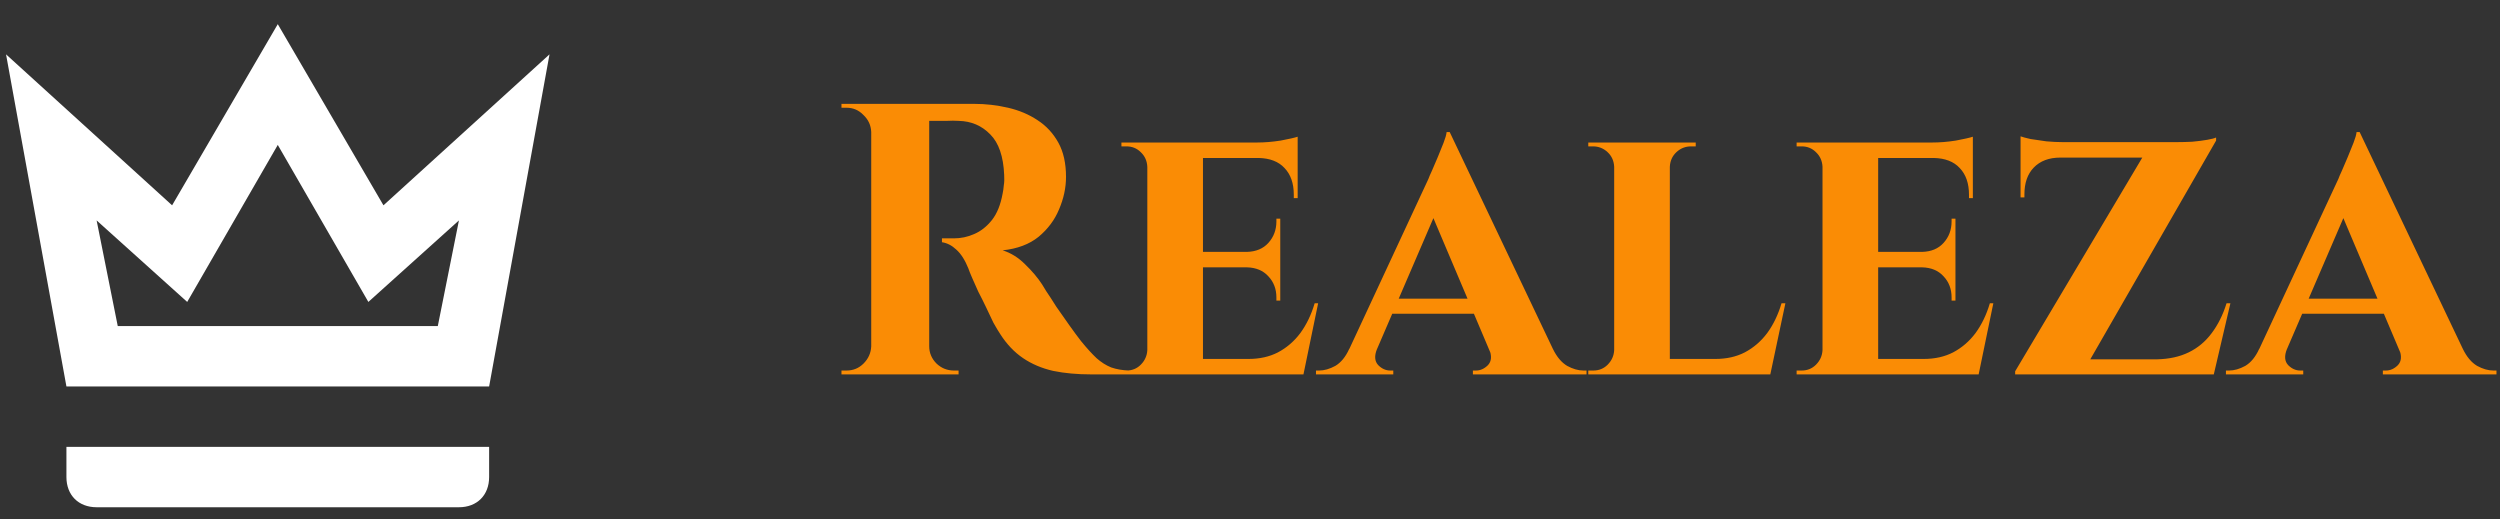 <svg width="207" height="43" viewBox="0 0 207 43" fill="none" xmlns="http://www.w3.org/2000/svg">
<rect x="0" y="0" width="207" height="43" fill="#333333" stroke="none"/>
<path d="M76.522 8.6H80.65C81.61 8.6 82.549 8.707 83.466 8.92C84.384 9.133 85.194 9.475 85.898 9.944C86.624 10.413 87.2 11.032 87.626 11.8C88.053 12.568 88.266 13.517 88.266 14.648C88.266 15.544 88.074 16.44 87.69 17.336C87.328 18.211 86.762 18.968 85.994 19.608C85.226 20.227 84.234 20.6 83.018 20.728C83.701 20.941 84.32 21.325 84.874 21.88C85.45 22.435 85.92 22.989 86.282 23.544C86.304 23.587 86.421 23.779 86.634 24.12C86.869 24.461 87.146 24.888 87.466 25.4C87.808 25.891 88.16 26.392 88.522 26.904C88.885 27.416 89.216 27.864 89.514 28.248C89.984 28.824 90.41 29.293 90.794 29.656C91.178 29.997 91.584 30.253 92.01 30.424C92.437 30.573 92.928 30.659 93.482 30.68V31H90.346C89.194 31 88.149 30.904 87.21 30.712C86.272 30.499 85.44 30.147 84.714 29.656C83.989 29.165 83.36 28.504 82.826 27.672C82.656 27.416 82.464 27.096 82.25 26.712C82.058 26.307 81.856 25.88 81.642 25.432C81.429 24.984 81.216 24.557 81.002 24.152C80.81 23.725 80.64 23.341 80.49 23C80.341 22.659 80.234 22.392 80.17 22.2C79.893 21.517 79.562 21.005 79.178 20.664C78.816 20.323 78.421 20.12 77.994 20.056V19.736C78.058 19.736 78.186 19.736 78.378 19.736C78.57 19.736 78.773 19.736 78.986 19.736C79.562 19.736 80.117 19.619 80.65 19.384C81.205 19.149 81.696 18.765 82.122 18.232C82.549 17.699 82.848 16.963 83.018 16.024C83.061 15.832 83.093 15.608 83.114 15.352C83.157 15.096 83.168 14.808 83.146 14.488C83.082 12.952 82.698 11.832 81.994 11.128C81.29 10.403 80.416 10.029 79.37 10.008C79.072 9.987 78.741 9.987 78.378 10.008C78.037 10.008 77.717 10.008 77.418 10.008C77.141 10.008 76.949 10.008 76.842 10.008C76.842 9.987 76.81 9.869 76.746 9.656C76.704 9.421 76.65 9.187 76.586 8.952C76.544 8.717 76.522 8.6 76.522 8.6ZM76.938 8.6V31H72.138V8.6H76.938ZM72.234 28.664V31H69.674V30.68C69.696 30.68 69.76 30.68 69.866 30.68C69.994 30.68 70.069 30.68 70.09 30.68C70.645 30.68 71.114 30.488 71.498 30.104C71.904 29.699 72.117 29.219 72.138 28.664H72.234ZM72.234 10.936H72.138C72.117 10.381 71.904 9.912 71.498 9.528C71.114 9.123 70.645 8.92 70.09 8.92C70.069 8.92 69.994 8.92 69.866 8.92C69.76 8.92 69.696 8.92 69.674 8.92V8.6H72.234V10.936ZM76.842 28.664H76.938C76.938 29.219 77.141 29.699 77.546 30.104C77.952 30.488 78.432 30.68 78.986 30.68C79.029 30.68 79.104 30.68 79.21 30.68C79.317 30.68 79.37 30.68 79.37 30.68V31H76.842V28.664ZM99.606 11.8V31H94.998V11.8H99.606ZM107.094 29.72L107.83 31H99.542V29.72H107.094ZM106.006 20.856V22.136H99.542V20.856H106.006ZM107.446 11.8V13.08H99.542V11.8H107.446ZM109.142 25.112L107.926 31H102.39L103.382 29.72C104.299 29.72 105.11 29.539 105.814 29.176C106.539 28.792 107.158 28.259 107.67 27.576C108.182 26.872 108.576 26.051 108.854 25.112H109.142ZM106.006 22.072V24.888H105.686V24.632C105.686 23.928 105.462 23.341 105.014 22.872C104.587 22.403 104 22.157 103.254 22.136V22.072H106.006ZM106.006 18.104V20.92H103.254V20.856C104 20.835 104.587 20.589 105.014 20.12C105.462 19.629 105.686 19.032 105.686 18.328V18.104H106.006ZM107.446 13.016V16.408H107.126V16.12C107.126 15.181 106.87 14.445 106.358 13.912C105.867 13.379 105.152 13.101 104.214 13.08V13.016H107.446ZM107.446 11.32V12.088L104.086 11.8C104.704 11.8 105.355 11.747 106.038 11.64C106.72 11.512 107.19 11.405 107.446 11.32ZM95.062 28.984L95.222 31H92.854V30.68C92.854 30.68 92.918 30.68 93.046 30.68C93.174 30.68 93.248 30.68 93.27 30.68C93.739 30.68 94.134 30.52 94.454 30.2C94.795 29.859 94.976 29.453 94.998 28.984H95.062ZM95.062 13.816H94.998C94.976 13.325 94.795 12.92 94.454 12.6C94.134 12.28 93.739 12.12 93.27 12.12C93.248 12.12 93.174 12.12 93.046 12.12C92.918 12.12 92.854 12.12 92.854 12.12V11.8H95.222L95.062 13.816ZM120.036 10.936L129.508 30.84H124.1L118.148 16.792L120.036 10.936ZM114.02 28.888C113.785 29.464 113.817 29.912 114.116 30.232C114.415 30.531 114.745 30.68 115.108 30.68H115.364V31H108.964V30.68C108.964 30.68 109.007 30.68 109.092 30.68C109.177 30.68 109.22 30.68 109.22 30.68C109.647 30.68 110.095 30.552 110.564 30.296C111.033 30.019 111.417 29.549 111.716 28.888H114.02ZM120.036 10.936L120.1 14.776L113.156 30.904H110.788L118.276 14.808C118.319 14.68 118.415 14.456 118.564 14.136C118.713 13.795 118.873 13.421 119.044 13.016C119.215 12.589 119.375 12.195 119.524 11.832C119.673 11.448 119.759 11.149 119.78 10.936H120.036ZM122.82 24.728V25.976H114.66V24.728H122.82ZM123.3 28.888H128.58C128.9 29.549 129.295 30.019 129.764 30.296C130.233 30.552 130.681 30.68 131.108 30.68C131.108 30.68 131.151 30.68 131.236 30.68C131.321 30.68 131.364 30.68 131.364 30.68V31H121.956V30.68H122.212C122.575 30.68 122.905 30.531 123.204 30.232C123.503 29.912 123.535 29.464 123.3 28.888ZM138.262 11.8V31H133.654V11.8H138.262ZM145.718 29.72L146.486 31H138.198V29.72H145.718ZM147.83 25.112L146.582 31H141.046L142.038 29.72C142.955 29.72 143.766 29.539 144.47 29.176C145.195 28.792 145.814 28.259 146.326 27.576C146.838 26.872 147.233 26.051 147.51 25.112H147.83ZM133.718 28.984L133.878 31H131.51V30.68C131.51 30.68 131.574 30.68 131.702 30.68C131.83 30.68 131.905 30.68 131.926 30.68C132.395 30.68 132.79 30.52 133.11 30.2C133.451 29.859 133.633 29.453 133.654 28.984H133.718ZM138.198 13.816V11.8H140.406V12.12C140.385 12.12 140.31 12.12 140.182 12.12C140.075 12.12 140.022 12.12 140.022 12.12C139.553 12.12 139.147 12.28 138.806 12.6C138.465 12.92 138.283 13.325 138.262 13.816H138.198ZM133.718 13.816H133.654C133.633 13.325 133.451 12.92 133.11 12.6C132.769 12.28 132.363 12.12 131.894 12.12C131.873 12.12 131.798 12.12 131.67 12.12C131.563 12.12 131.51 12.12 131.51 12.12V11.8H133.718V13.816ZM155.512 11.8V31H150.904V11.8H155.512ZM163 29.72L163.736 31H155.448V29.72H163ZM161.912 20.856V22.136H155.448V20.856H161.912ZM163.352 11.8V13.08H155.448V11.8H163.352ZM165.048 25.112L163.832 31H158.296L159.288 29.72C160.205 29.72 161.016 29.539 161.72 29.176C162.445 28.792 163.064 28.259 163.576 27.576C164.088 26.872 164.483 26.051 164.76 25.112H165.048ZM161.912 22.072V24.888H161.592V24.632C161.592 23.928 161.368 23.341 160.92 22.872C160.493 22.403 159.907 22.157 159.16 22.136V22.072H161.912ZM161.912 18.104V20.92H159.16V20.856C159.907 20.835 160.493 20.589 160.92 20.12C161.368 19.629 161.592 19.032 161.592 18.328V18.104H161.912ZM163.352 13.016V16.408H163.032V16.12C163.032 15.181 162.776 14.445 162.264 13.912C161.773 13.379 161.059 13.101 160.12 13.08V13.016H163.352ZM163.352 11.32V12.088L159.992 11.8C160.611 11.8 161.261 11.747 161.944 11.64C162.627 11.512 163.096 11.405 163.352 11.32ZM150.968 28.984L151.128 31H148.76V30.68C148.76 30.68 148.824 30.68 148.952 30.68C149.08 30.68 149.155 30.68 149.176 30.68C149.645 30.68 150.04 30.52 150.36 30.2C150.701 29.859 150.883 29.453 150.904 28.984H150.968ZM150.968 13.816H150.904C150.883 13.325 150.701 12.92 150.36 12.6C150.04 12.28 149.645 12.12 149.176 12.12C149.155 12.12 149.08 12.12 148.952 12.12C148.824 12.12 148.76 12.12 148.76 12.12V11.8H151.128L150.968 13.816ZM183.494 11.384C183.494 11.384 183.494 11.427 183.494 11.512C183.494 11.597 183.494 11.64 183.494 11.64L172.358 31H166.854V30.744L177.382 13.048H167.302V11.768H180.23C180.636 11.768 181.062 11.757 181.51 11.736C181.98 11.693 182.396 11.64 182.758 11.576C183.121 11.512 183.366 11.448 183.494 11.384ZM183.174 29.752L182.95 31H168.966V29.752H183.174ZM184.678 25.112L183.302 31H177.51L178.598 29.752C179.601 29.731 180.476 29.539 181.222 29.176C181.969 28.813 182.598 28.291 183.11 27.608C183.644 26.904 184.06 26.072 184.358 25.112H184.678ZM167.302 12.952H170.598V13.048C169.66 13.048 168.924 13.325 168.39 13.88C167.878 14.413 167.622 15.149 167.622 16.088V16.344H167.302V12.952ZM167.302 11.288C167.473 11.352 167.75 11.427 168.134 11.512C168.54 11.576 168.977 11.64 169.446 11.704C169.937 11.747 170.385 11.768 170.79 11.768L167.302 12.088V11.288ZM195.38 10.936L204.852 30.84H199.444L193.492 16.792L195.38 10.936ZM189.364 28.888C189.129 29.464 189.161 29.912 189.46 30.232C189.759 30.531 190.089 30.68 190.452 30.68H190.708V31H184.308V30.68C184.308 30.68 184.351 30.68 184.436 30.68C184.521 30.68 184.564 30.68 184.564 30.68C184.991 30.68 185.439 30.552 185.908 30.296C186.377 30.019 186.761 29.549 187.06 28.888H189.364ZM195.38 10.936L195.444 14.776L188.5 30.904H186.132L193.62 14.808C193.663 14.68 193.759 14.456 193.908 14.136C194.057 13.795 194.217 13.421 194.388 13.016C194.559 12.589 194.719 12.195 194.868 11.832C195.017 11.448 195.103 11.149 195.124 10.936H195.38ZM198.164 24.728V25.976H190.004V24.728H198.164ZM198.644 28.888H203.924C204.244 29.549 204.639 30.019 205.108 30.296C205.577 30.552 206.025 30.68 206.452 30.68C206.452 30.68 206.495 30.68 206.58 30.68C206.665 30.68 206.708 30.68 206.708 30.68V31H197.3V30.68H197.556C197.919 30.68 198.249 30.531 198.548 30.232C198.847 29.912 198.879 29.464 198.644 28.888Z" fill="#FA8C05"/>
<path d="M23 12L30.5 25L38 18.25L36.25 27H9.75L8 18.25L15.5 25L23 12ZM23 2L14.25 17L0.5 4.5L5.5 32H40.5L45.5 4.5L31.75 17L23 2ZM40.5 37H5.5V39.5C5.5 41 6.5 42 8 42H38C39.5 42 40.5 41 40.5 39.5V37Z" fill="white"/>
</svg>
